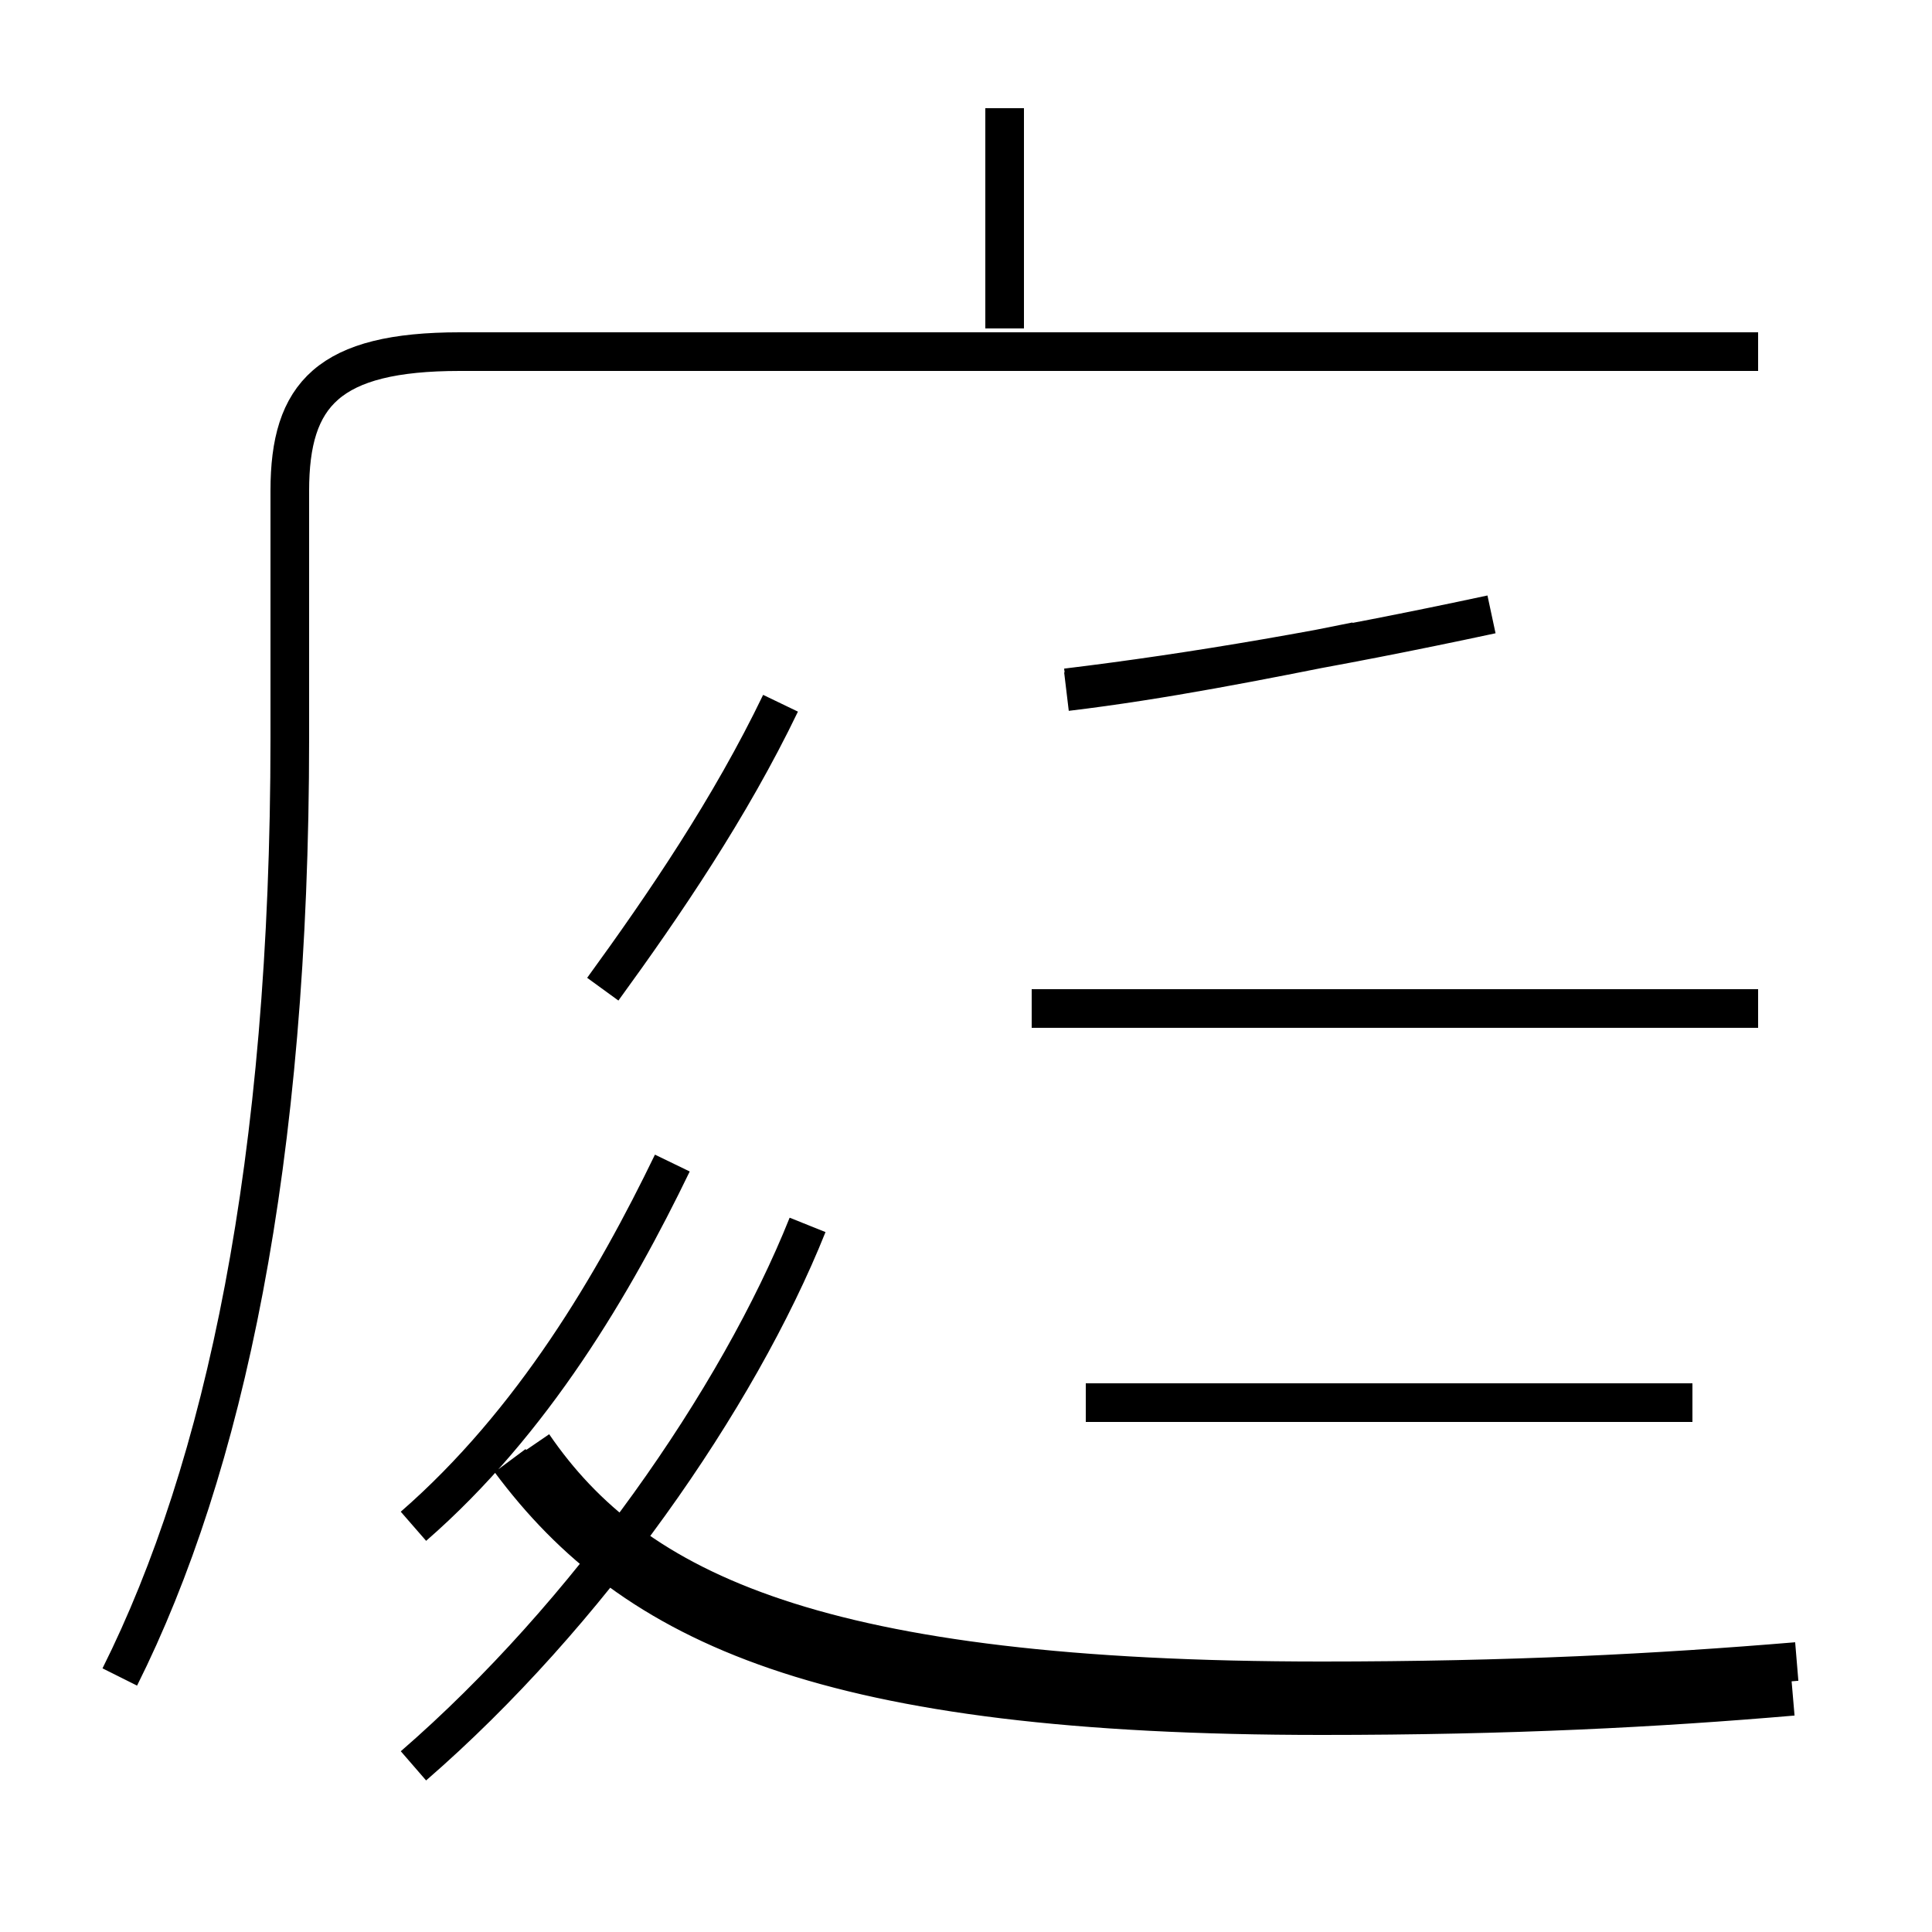 <?xml version='1.0' encoding='utf8'?>
<svg viewBox="0.0 -44.0 50.0 50.0" version="1.1" xmlns="http://www.w3.org/2000/svg">
<rect x="0.0" y="-44.0" width="50.0" height="50.0" fill="#808080" stroke="none"/>
<rect x="-1000" y="-1000" width="2000" height="2000" stroke="white" fill="white"/>
<g style="fill:none; stroke:#000000;  stroke-width:1">
<path d="M 3.1 0.6 C 5.8 6.0 7.5 13.9 7.5 24.9 L 7.5 31.3 C 7.5 33.8 8.5 34.9 11.9 34.9 L 45.5 34.9 M 15.6 18.4 C 17.2 20.6 18.9 23.1 20.2 25.8 M 10.7 -1.7 C 15.2 2.2 19.1 7.8 20.9 12.3 M 10.7 4.5 C 13.8 7.2 15.9 10.8 17.4 13.9 M 26.0 35.5 L 26.0 41.2 M 27.6 26.1 C 30.1 26.4 32.6 26.9 35.1 27.4 M 46.4 0.1 C 42.9 -0.2 39.1 -0.4 34.2 -0.4 C 21.4 -0.4 16.4 1.9 13.2 6.2 M 45.5 17.9 L 26.7 17.9 M 43.8 7.7 L 28.1 7.7 M 27.6 26.2 C 30.9 26.6 34.4 27.2 38.6 28.1 M 46.5 1.0 C 42.9 0.7 39.1 0.5 34.2 0.5 C 21.2 0.5 16.4 2.8 13.8 6.6" transform="scale(1, -1)" />
</g>
</svg>